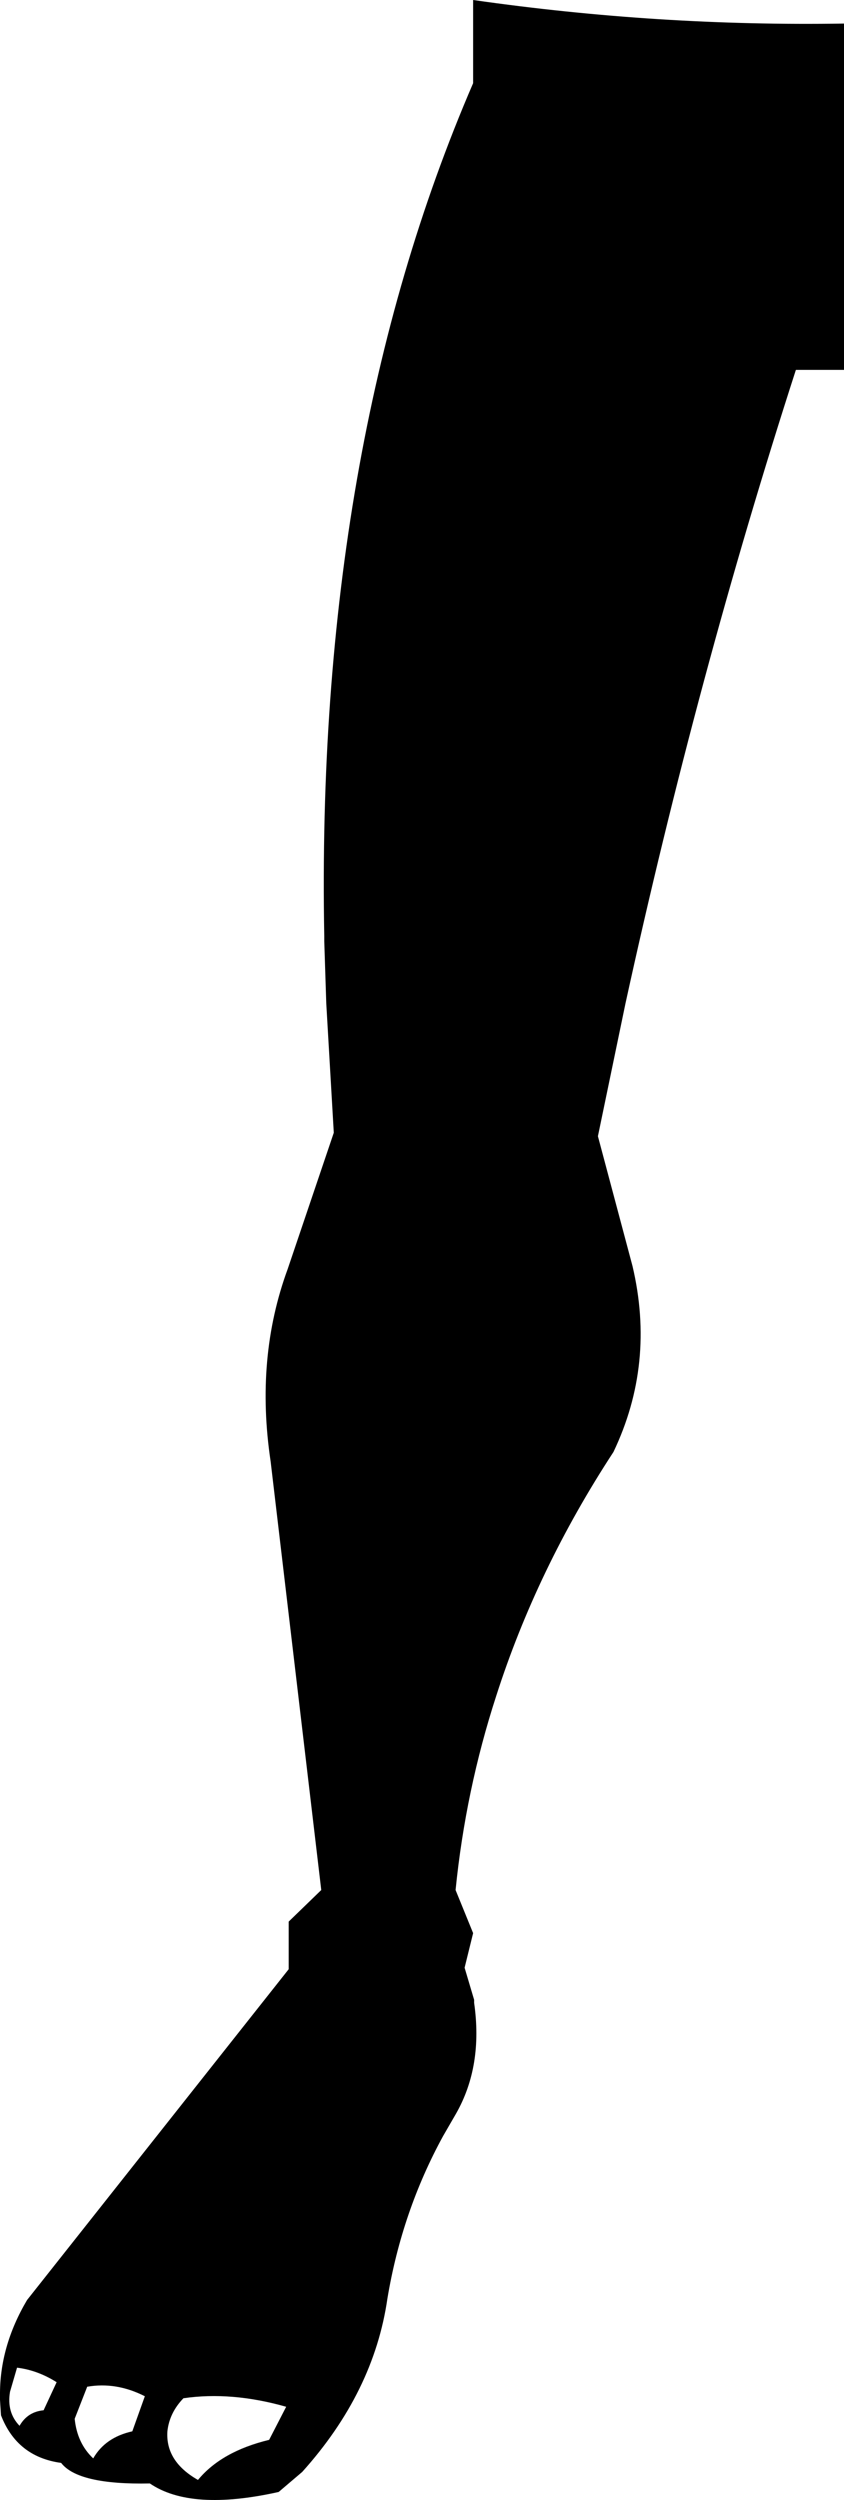 <?xml version="1.0" encoding="UTF-8" standalone="no"?>
<svg xmlns:xlink="http://www.w3.org/1999/xlink" height="249.4px" width="84.2px" xmlns="http://www.w3.org/2000/svg">
  <g transform="matrix(1.0, 0.0, 0.0, 1.0, -315.7, -307.0)">
    <path d="M395.1 343.9 Q385.25 374.4 378.1 407.1 L375.35 420.35 378.8 433.3 Q381.1 443.05 376.9 451.85 369.25 463.55 365.2 476.2 362.15 485.6 361.15 495.55 L362.9 499.85 362.05 503.3 363.0 506.5 363.0 506.8 Q363.9 513.1 361.2 517.85 L359.9 520.1 Q355.8 527.6 354.35 536.3 353.0 545.65 345.85 553.6 L343.5 555.6 Q334.75 557.55 330.65 554.75 323.5 554.9 321.8 552.7 317.4 552.1 315.8 547.95 L315.7 546.4 315.7 546.0 Q315.65 541.1 318.4 536.45 L344.5 503.45 344.5 498.7 347.75 495.55 342.7 452.8 Q341.15 442.45 344.4 433.6 L349.0 420.0 348.25 407.1 348.05 400.9 348.05 400.4 Q347.15 351.8 362.9 315.3 L362.9 307.0 Q381.4 309.65 399.9 309.35 L399.9 343.9 395.1 343.9 M317.65 549.0 Q318.45 547.6 320.05 547.45 L321.35 544.65 Q319.45 543.45 317.4 543.2 L316.7 545.6 Q316.35 547.65 317.65 549.0 M342.55 550.4 L344.25 547.1 Q338.8 545.55 334.0 546.25 332.6 547.7 332.4 549.55 332.2 552.55 335.45 554.4 337.8 551.55 342.55 550.4 M324.4 545.1 L323.15 548.3 Q323.4 550.75 325.0 552.25 326.2 550.15 328.9 549.55 L330.15 546.05 Q327.3 544.6 324.4 545.1" fill="#000000" fill-rule="evenodd" stroke="none"/>
  </g>
</svg>
